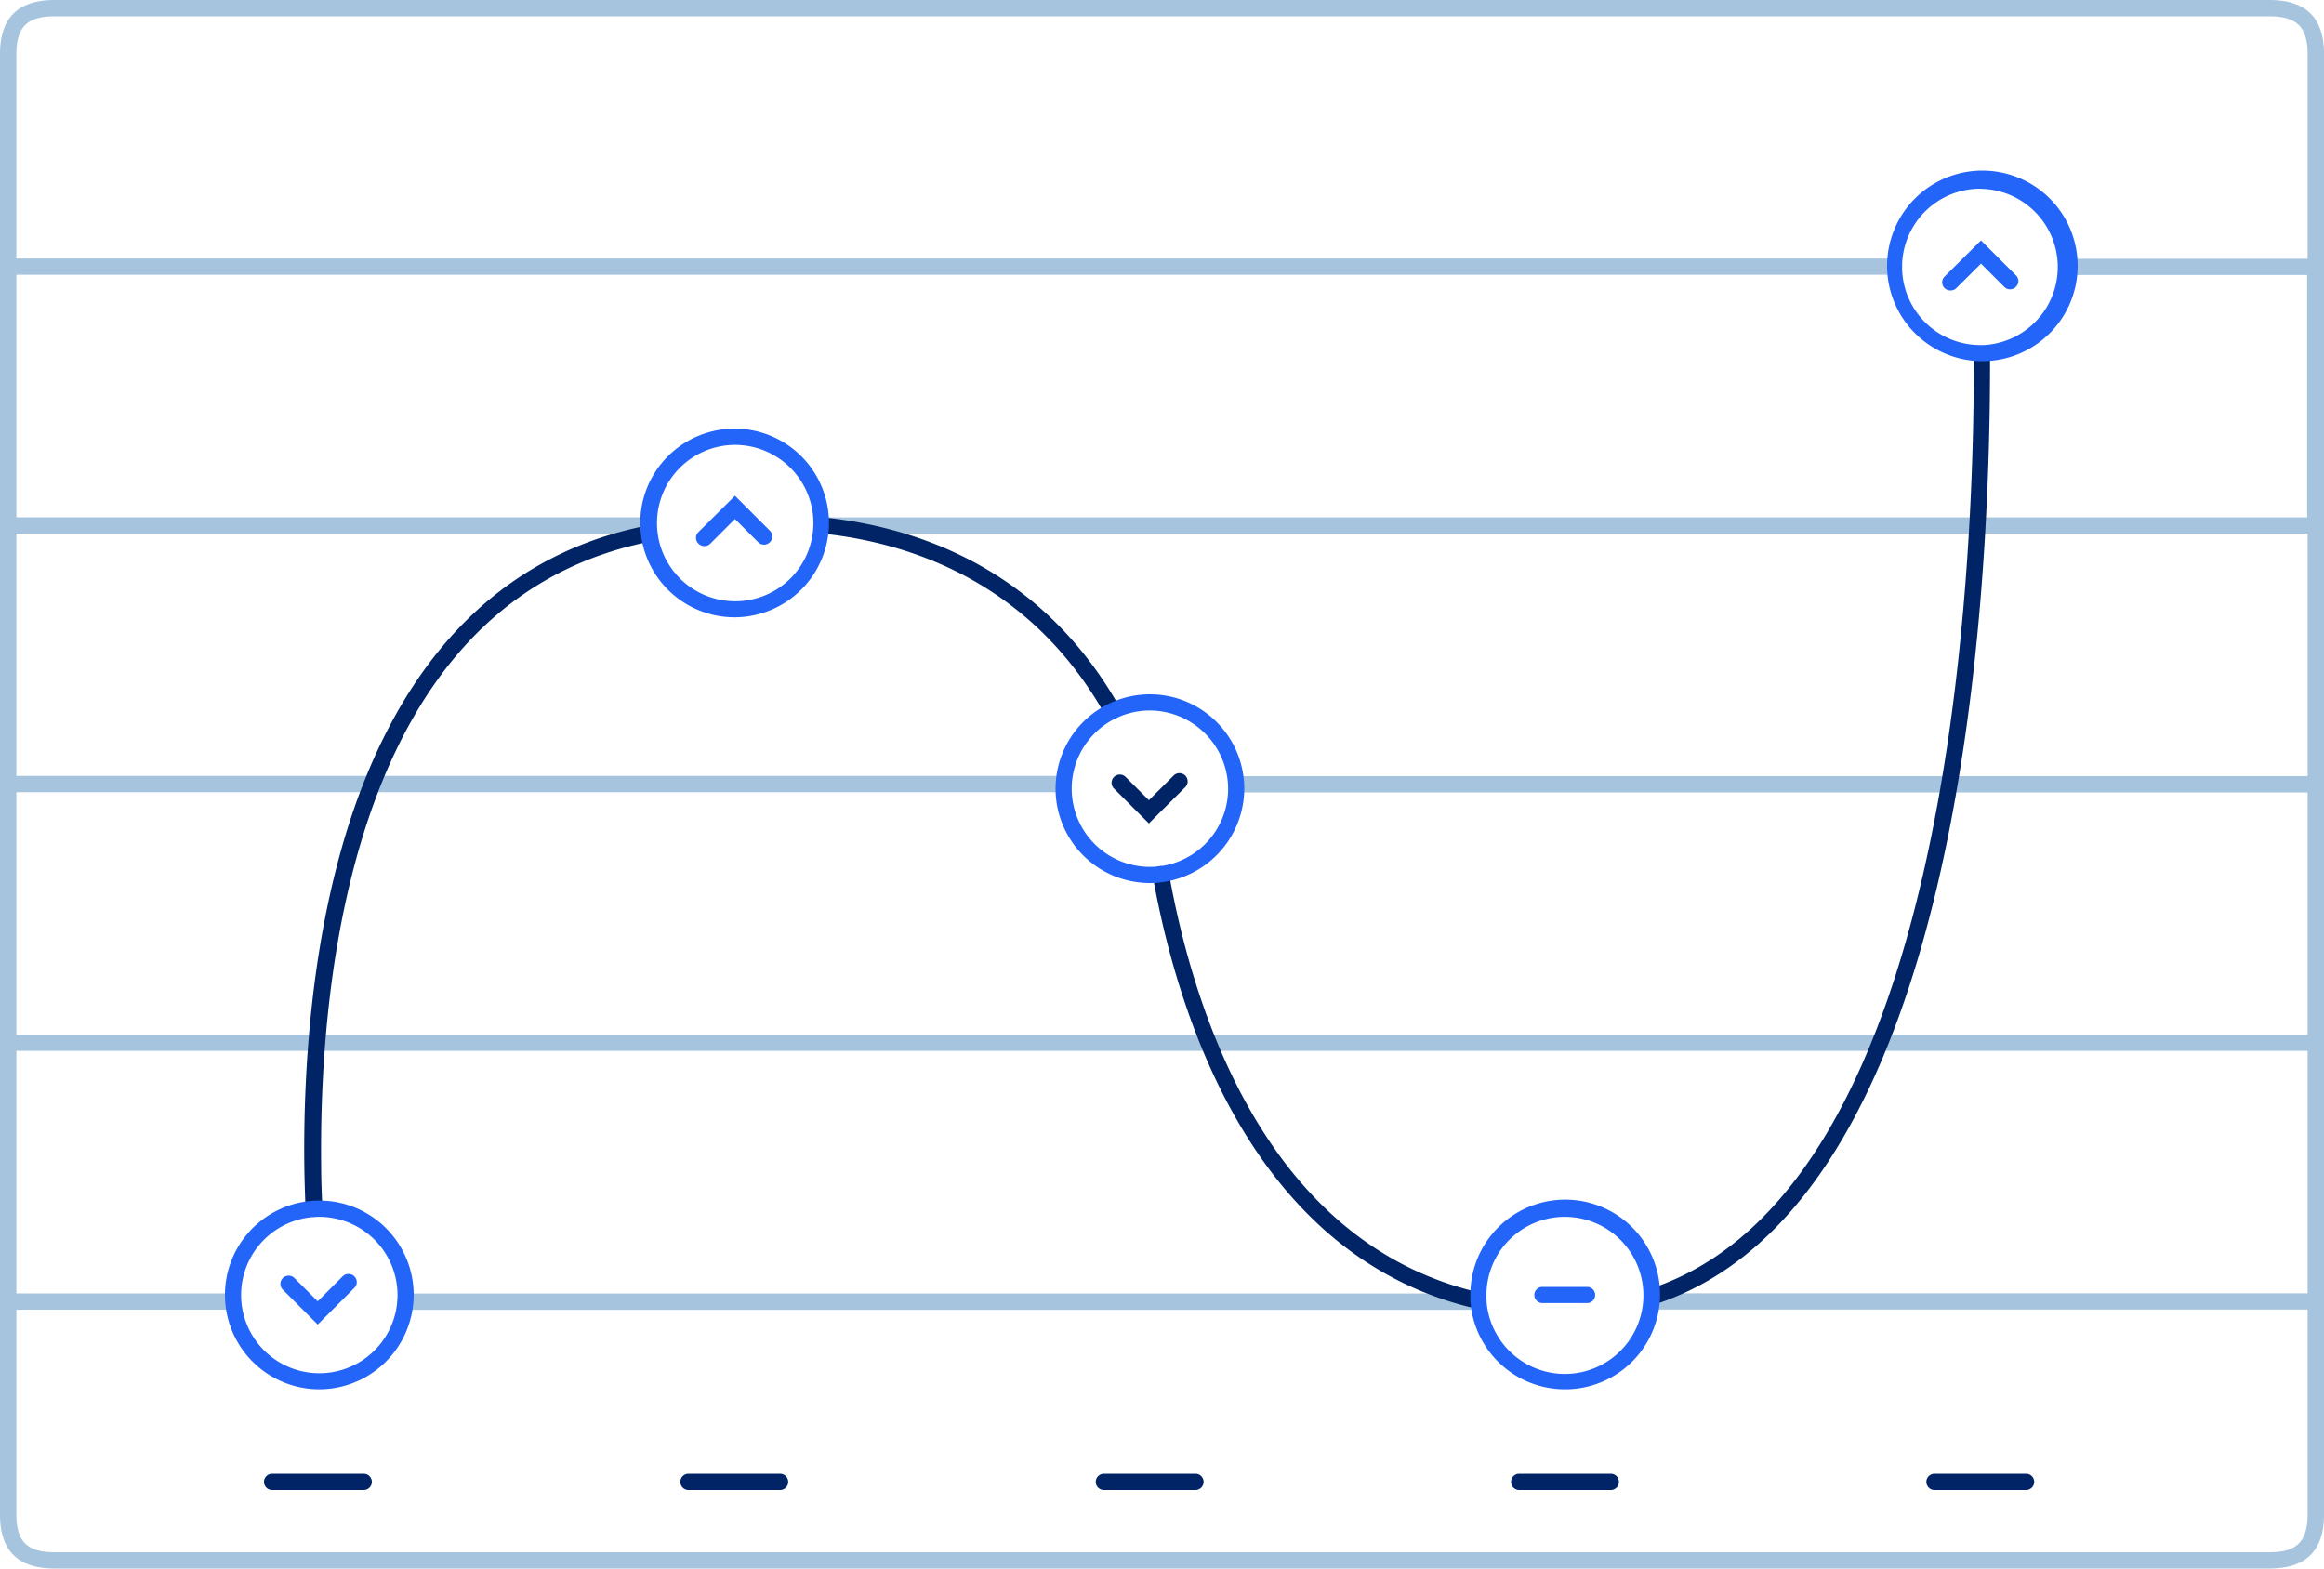 <svg xmlns="http://www.w3.org/2000/svg" viewBox="0 0 200 135">
<defs/>
<g fill="none" fill-rule="nonzero">
    <path fill="#A6C4DD" d="M195.29 0H4.71C1.54 0 0 1.53 0 4.66v125.68c0 3.13 1.54 4.66 4.71 4.66h190.58c3.17 0 4.71-1.53 4.71-4.66V4.66c0-3.13-1.54-4.66-4.71-4.66zM4.71 1.4h190.58c2.37 0 3.3.92 3.3 3.26v17.61H178a.7.7 0 000 1.4h20.55v20.86H70.9a.7.7 0 000 1.4h127.69V66.8h-92.2a.7.7 0 000 1.4h92.2v20.87H1.41V68.18h89.68a.7.7 0 000-1.4H1.41V45.92h54a.7.7 0 000-1.4h-54V23.65H163a.7.7 0 000-1.4H1.41V4.66c0-2.34.93-3.26 3.3-3.26zm190.58 132.2H4.71c-2.37 0-3.3-.92-3.3-3.26v-17.62H20a.7.7 0 000-1.4H1.41V90.45h197.18v20.86h-56.14a.7.7 0 000 1.4h56.14v17.61c0 2.36-.93 3.28-3.3 3.28z"/>
    <path fill="#A6C4DD" d="M127 111.33H34.9a.7.7 0 000 1.4H127a.7.7 0 000-1.4z"/>
    <path fill="#002465" d="M27 104.73a.69.69 0 01-.7-.67c-.05-1.11-.09-2.35-.11-3.7-.1-8.4.62-20.72 4.6-31.67C35.65 55.46 44 47.57 55.6 45.25a.703.703 0 11.27 1.38c-11.09 2.22-19.07 9.8-23.71 22.54-3.91 10.75-4.62 22.89-4.52 31.18 0 1.33.06 2.56.1 3.65a.69.69 0 01-.67.73H27zM95.73 61.88a.72.72 0 01-.62-.35c-6.46-11.44-16.77-14.8-24.28-15.6a.7.7 0 01-.63-.77.69.69 0 01.78-.62c7.84.83 18.61 4.34 25.36 16.3a.69.69 0 01-.27.95.72.72 0 01-.34.09zM127.22 112.64a.47.47 0 01-.16 0c-19.26-4.44-25.72-25.26-27.86-37.27a.71.71 0 01.57-.82.72.72 0 01.82.57c2.08 11.68 8.32 31.9 26.79 36.14a.7.7 0 01.53.84.71.71 0 01-.69.54zM142.45 112.22a.701.701 0 01-.23-1.37c10.78-3.65 18.64-15.57 23.24-35.45 3.85-16.62 4.41-34.78 4.4-44.12v-.69a.7.7 0 011.4-.01v.7c0 21.42-2.74 72.18-28.59 80.9a.623.623 0 01-.22.04z"/>
    <path fill="#2364F9" d="M27.45 119.57a8.12 8.12 0 118.15-8.12 8.14 8.14 0 01-8.15 8.12zm0-14.84a6.73 6.73 0 106.76 6.72 6.74 6.74 0 00-6.76-6.72zM63.19 53.13A8.12 8.12 0 1171.34 45a8.14 8.14 0 01-8.15 8.13zm0-14.84A6.73 6.73 0 1070 45a6.75 6.75 0 00-6.81-6.71zM98.93 76a8.12 8.12 0 118.15-8.12A8.15 8.15 0 0198.93 76zm0-14.85a6.73 6.73 0 106.76 6.73 6.76 6.76 0 00-6.76-6.73zM134.68 119.57a8.15 8.15 0 01-8.14-7.59v-.53a8.16 8.16 0 118.16 8.12h-.02zm0-14.84a6.74 6.74 0 00-6.76 6.72v.44a6.76 6.76 0 106.75-7.16h.01zM170.42 31.08a8.2 8.2 0 11.36 0h-.36zm0-14.84a6.73 6.73 0 000 13.46h.3a6.73 6.73 0 00-.3-13.45v-.01z"/>
    <path fill="#2364F9" d="M27.34 114l-3-3a.707.707 0 011-1l2 2 2.15-2.15a.71.71 0 011 0 .69.69 0 010 1L27.34 114zM60.61 47a.7.7 0 01-.5-.21.69.69 0 010-1l3.14-3.12 3 3a.69.69 0 010 1 .71.71 0 01-1 0l-2-2-2.15 2.15a.7.7 0 01-.49.18zM167.83 25a.7.7 0 01-.49-1.19l3.14-3.12 3 3a.68.68 0 010 1 .69.69 0 01-1 0l-2-2-2.15 2.14a.7.7 0 01-.5.17z"/>
    <path fill="#002465" d="M98.87 70.87l-3-3a.707.707 0 111-1l2 2 2.13-2.12a.707.707 0 111 1l-3.13 3.12z"/>
    <path fill="#2364F9" d="M136.66 112.15h-4a.7.7 0 010-1.39h4a.7.7 0 010 1.39z"/>
    <path fill="#002465" d="M31.3 128.24h-7.88a.7.7 0 010-1.4h7.88a.7.7 0 010 1.4zM67.13 128.24h-7.88a.7.7 0 010-1.4h7.88a.7.7 0 010 1.4zM102.87 128.24H95a.7.7 0 010-1.4h7.88a.7.7 0 010 1.4h-.01zM138.62 128.24h-7.88a.7.7 0 010-1.4h7.88a.7.7 0 010 1.4zM174.36 128.24h-7.88a.7.7 0 010-1.4h7.88a.7.7 0 010 1.4z"/>
</g>
</svg>